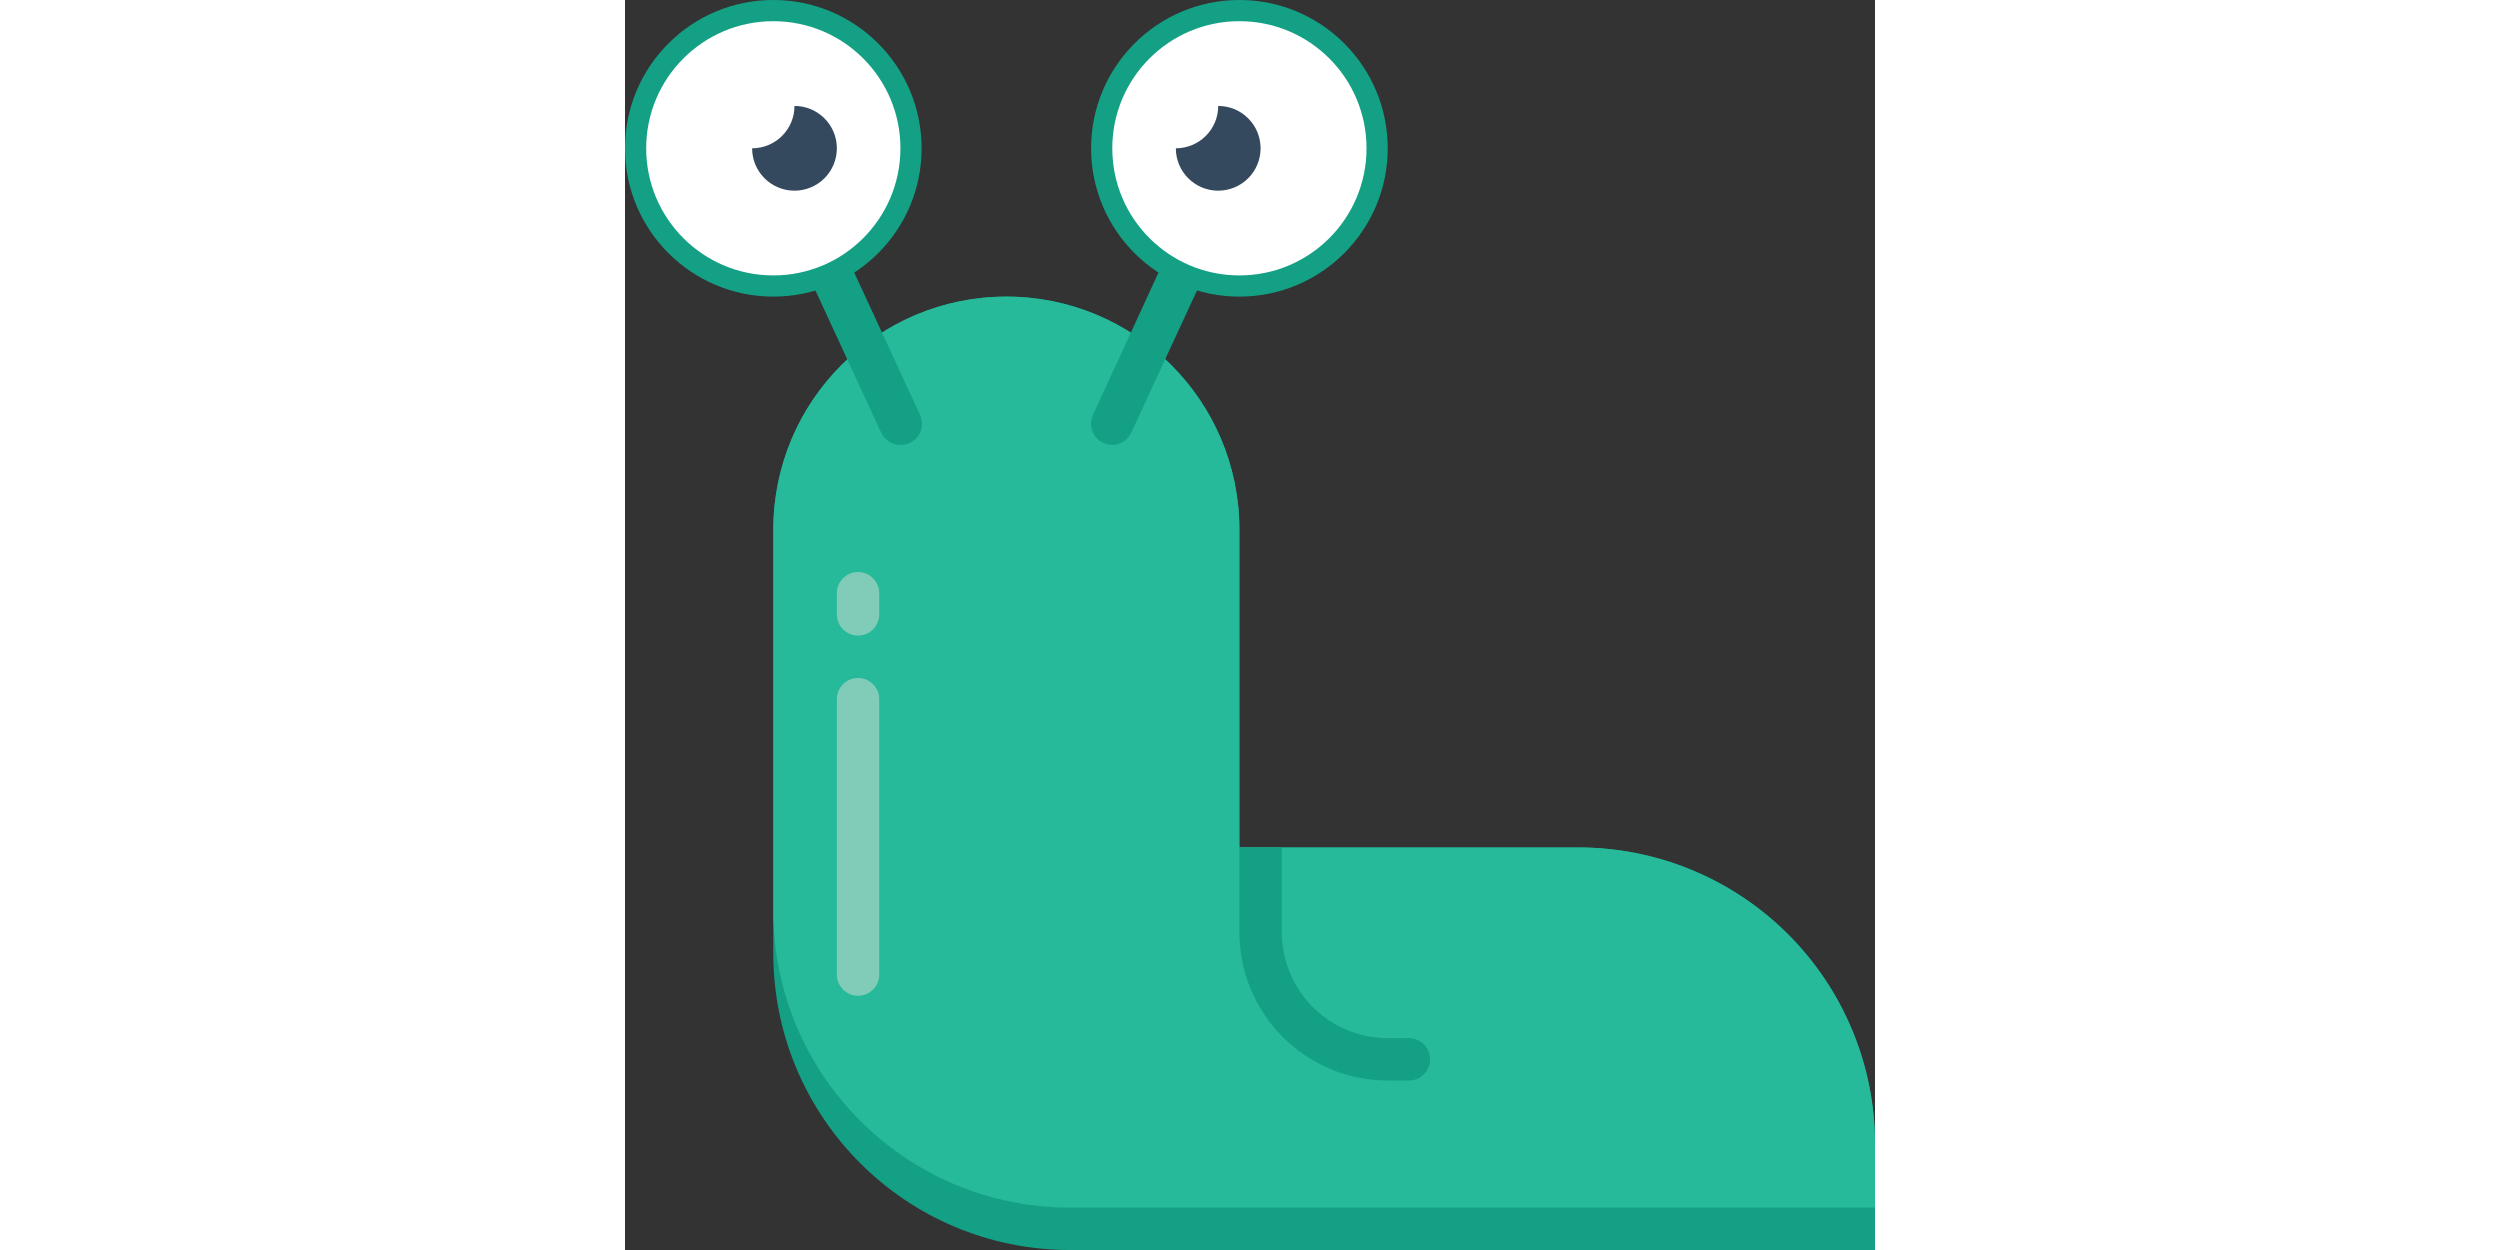 <svg height="512" viewBox="0 0 59 59" width="1024" xmlns="http://www.w3.org/2000/svg"><rect x="0" y="0" width="59" height="59" fill="#333333" stroke="none"/><g id="025---Slug" fill="none"><path id="Shape" d="m59 54v5h-38c-7.732 0-14-6.268-14-14v-20c0-6.075 4.925-11 11-11s11 4.925 11 11v15h16c3.713 0 7.274 1.475 9.899 4.101s4.101 6.186 4.101 9.899z" fill="#14a085"/><path id="Shape" d="m59 54v3h-38c-7.732 0-14-6.268-14-14v-18c0-6.075 4.925-11 11-11s11 4.925 11 11v15h16c3.713 0 7.274 1.475 9.899 4.101s4.101 6.186 4.101 9.899z" fill="#26b99a"/><path id="Shape" d="m11 30c-.552 0-1-.448-1-1v-1c0-.552.448-1 1-1s1 .448 1 1v1c0 .552-.448 1-1 1z" fill="#81ccb8"/><path id="Shape" d="m11 47c-.552 0-1-.448-1-1v-13c0-.552.448-1 1-1s1 .448 1 1v13c0 .552-.448 1-1 1z" fill="#81ccb8"/><g fill="#14a085"><path id="Shape" d="m13 21c-.391.001-.746-.226-.91-.58l-3.49-7.55c-.155-.325-.126-.708.078-1.006s.551-.463.91-.435.676.245.832.571l3.49 7.55c.158.313.14.685-.046.982s-.514.474-.864.468z"/><path id="Shape" d="m23 21c-.342.001-.66-.173-.844-.46-.184-.288-.209-.65-.066-.96l3.49-7.58c.15-.325.462-.545.819-.578.357-.033.703.127.91.42s.241.673.091.998l-3.49 7.55c-.155.366-.512.606-.91.61z"/><circle id="Oval" cx="7" cy="7" r="7"/><circle id="Oval" cx="29" cy="7" r="7"/></g><circle id="Oval" cx="7" cy="7" fill="#fff" r="6"/><circle id="Oval" cx="29" cy="7" fill="#fff" r="6"/><path id="Shape" d="m8 9c-1.105 0-2-.895-2-2s.895-2 2-2 2 .895 2 2c0 .53-.211 1.039-.586 1.414-.375.375-.884.586-1.414.586z" fill="#35495e"/><path id="Shape" d="m6 7c-1.105 0-2-.895-2-2s.895-2 2-2 2 .895 2 2c0 .53-.211 1.039-.586 1.414-.375.375-.884.586-1.414.586z" fill="#fff"/><path id="Shape" d="m28 9c-1.105 0-2-.895-2-2s.895-2 2-2 2 .895 2 2c0 .53-.211 1.039-.586 1.414-.375.375-.884.586-1.414.586z" fill="#35495e"/><path id="Shape" d="m26 7c-1.105 0-2-.895-2-2s.895-2 2-2 2 .895 2 2c0 .53-.211 1.039-.586 1.414-.375.375-.884.586-1.414.586z" fill="#fff"/><path id="Shape" d="m38 50c0 .552-.448 1-1 1h-1c-3.866 0-7-3.134-7-7v-4h2v4c0 1.326.527 2.598 1.464 3.536s2.209 1.464 3.536 1.464h1c.552 0 1 .448 1 1z" fill="#14a085"/></g></svg>
